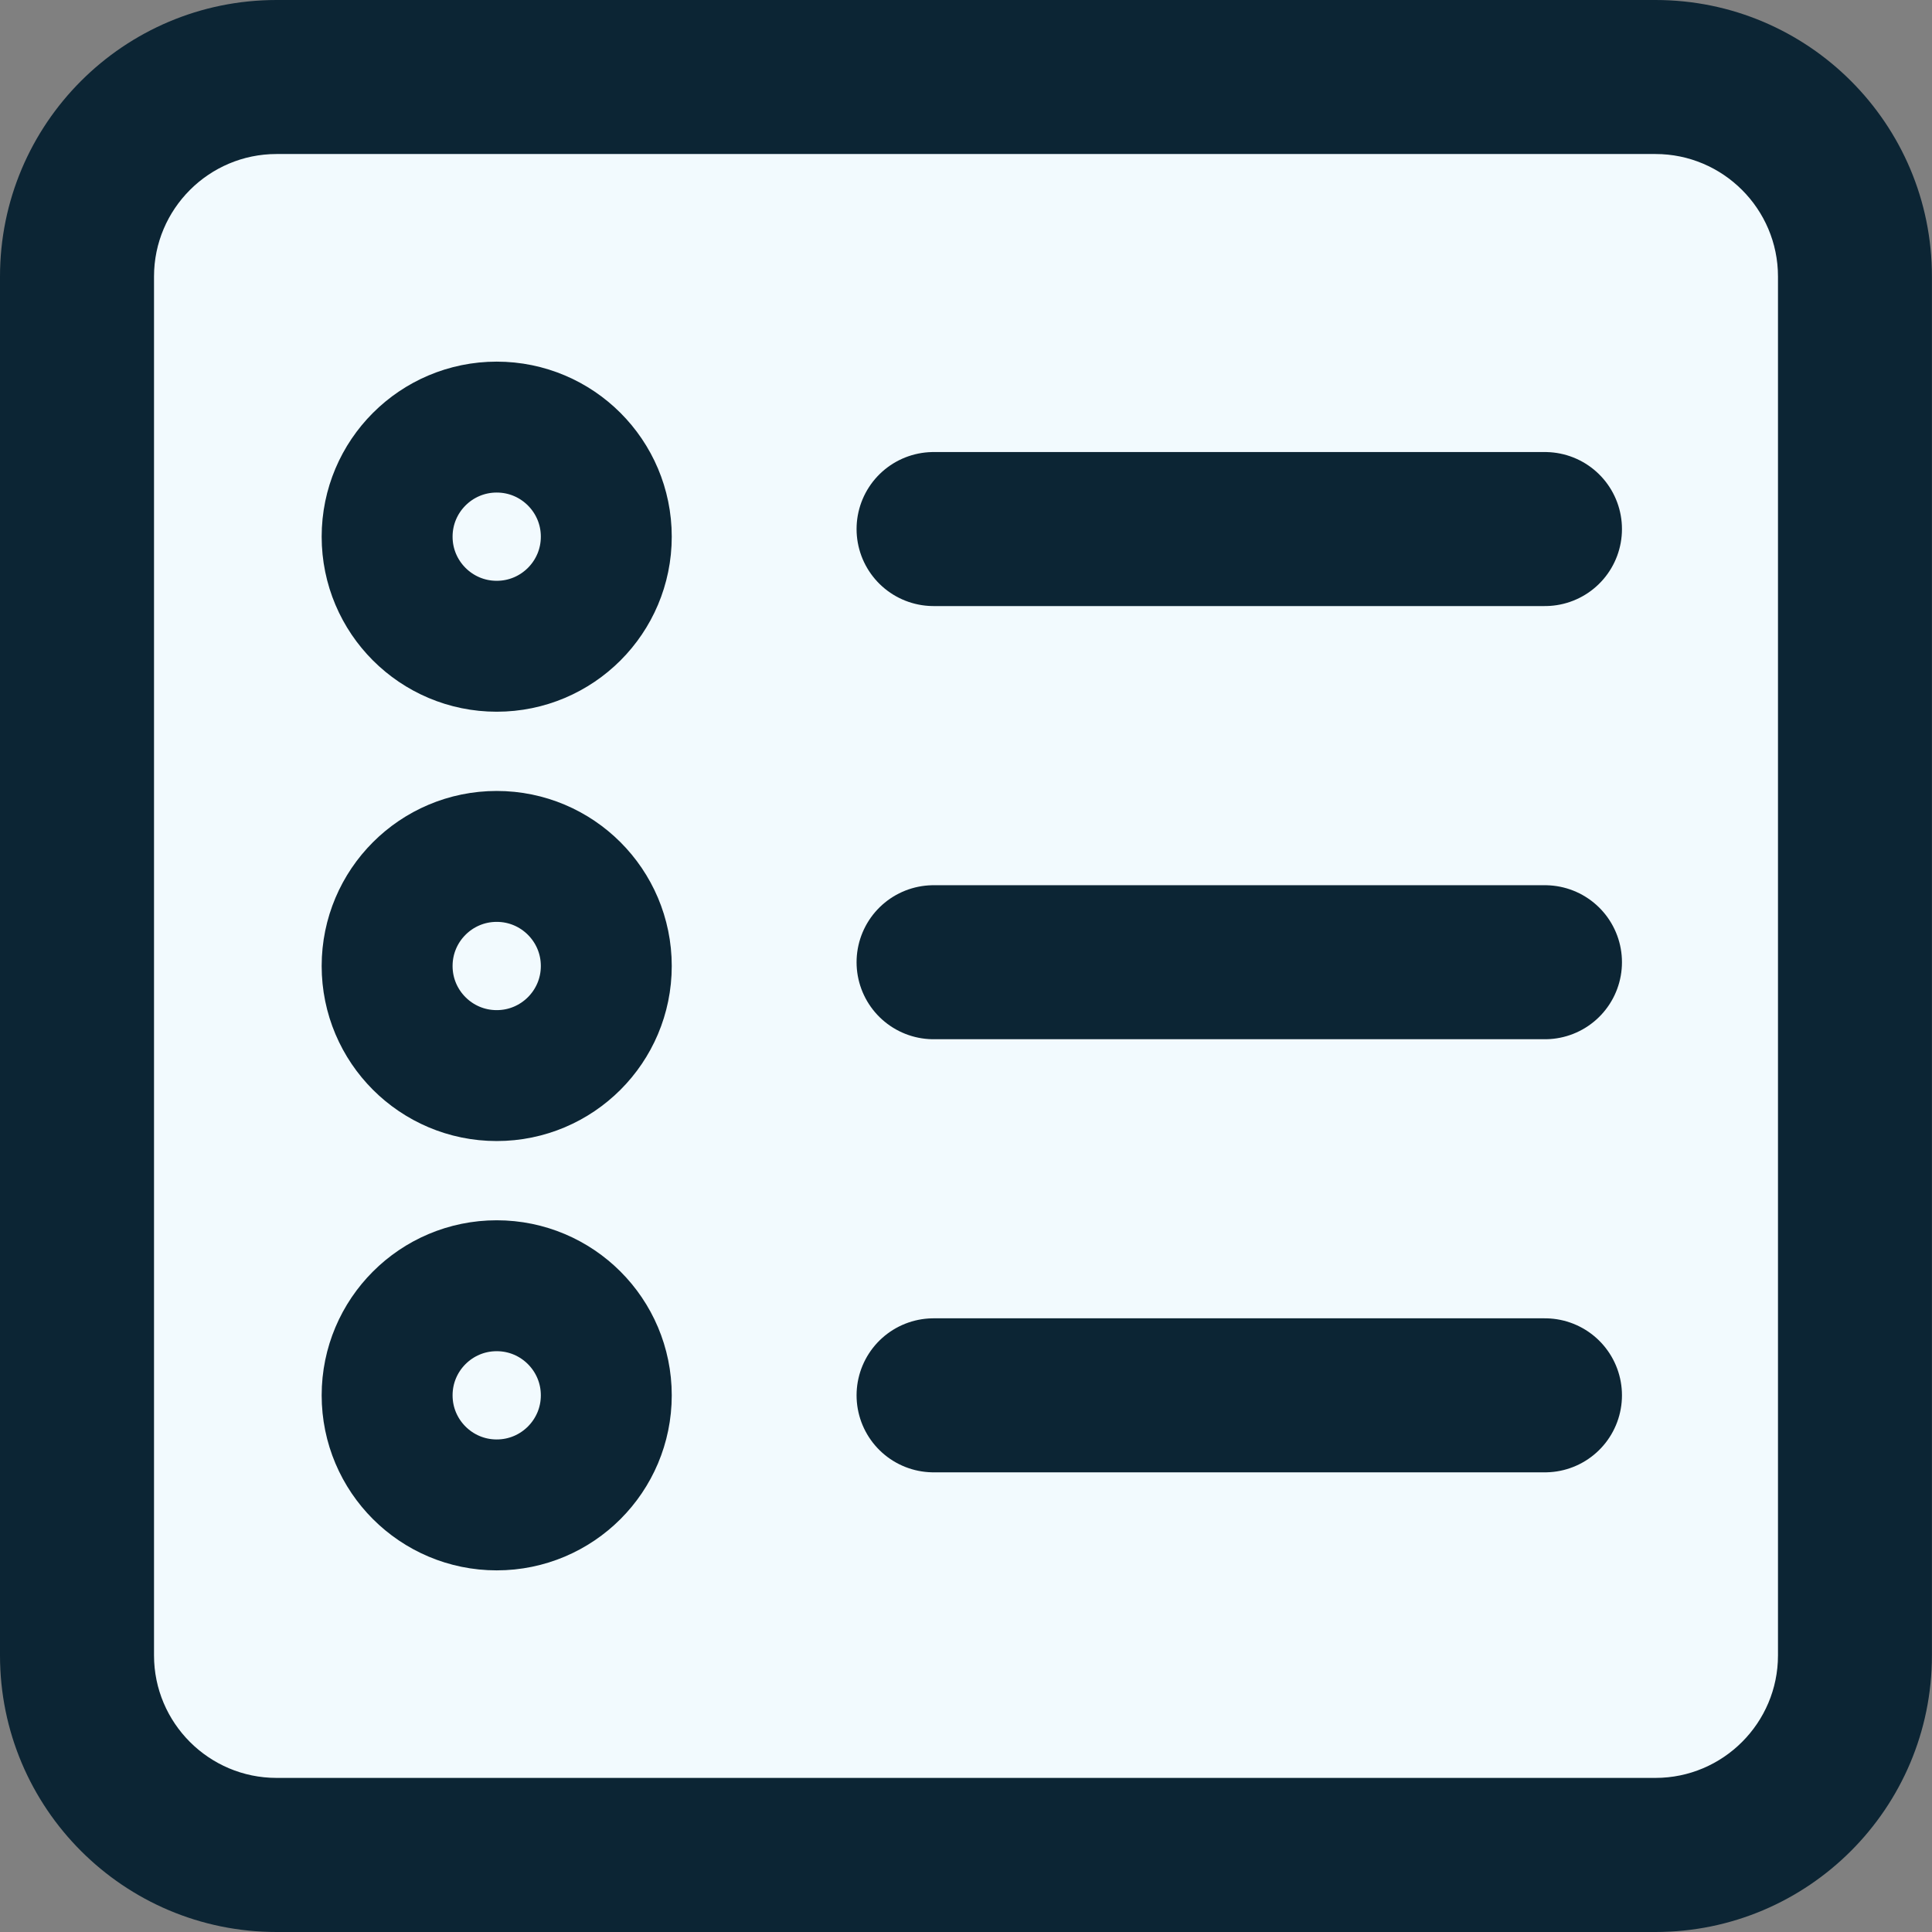 <?xml version="1.0" encoding="UTF-8"?>
<svg id="BulletList_Selected" xmlns="http://www.w3.org/2000/svg" viewBox="0 0 250.88 250.88">
  <rect x="0" y="0" width="250.88" height="250.88" fill="#808080" stroke="none"/>
  <defs>
    <style>
      .cls-1 {
        stroke-linecap: round;
        stroke-width: 20px;
      }

      .cls-1, .cls-2 {
        fill: none;
        stroke: #0c2534;
        stroke-miterlimit: 10;
      }

      .cls-3 {
        fill: #0c2534;
      }

      .cls-4 {
        fill: #f2fafe;
      }

      .cls-2 {
        stroke-width: 17px;
      }
    </style>
  </defs>
  <g>
    <path class="cls-4" d="M35.91,10h179.05c14.3,0,25.91,11.61,25.91,25.91v179.05c0,14.3-11.61,25.91-25.91,25.91H35.91c-14.3,0-25.91-11.61-25.91-25.91V35.91c0-14.3,11.61-25.91,25.91-25.91Z"/>
    <path class="cls-3" d="M214.97,20c8.77,0,15.91,7.14,15.91,15.91v179.05c0,8.77-7.14,15.91-15.91,15.91H35.91c-8.77,0-15.91-7.14-15.91-15.91V35.91c0-8.77,7.14-15.91,15.91-15.91h179.05M214.97,0H35.91C16.08,0,0,16.08,0,35.91v179.05C0,234.8,16.08,250.88,35.91,250.88h179.05c19.83,0,35.91-16.08,35.91-35.91V35.91C250.88,16.08,234.8,0,214.97,0h0Z"/>
  </g>
  <circle class="cls-2" cx="64.5" cy="69.69" r="14.23"/>
  <circle class="cls-2" cx="64.5" cy="125.44" r="14.23"/>
  <circle class="cls-2" cx="64.5" cy="181.19" r="14.23"/>
  <line class="cls-1" x1="121.23" y1="68.7" x2="200.62" y2="68.7"/>
  <line class="cls-1" x1="121.23" y1="124.95" x2="200.62" y2="124.95"/>
  <line class="cls-1" x1="121.23" y1="181.19" x2="200.62" y2="181.19"/>
</svg>